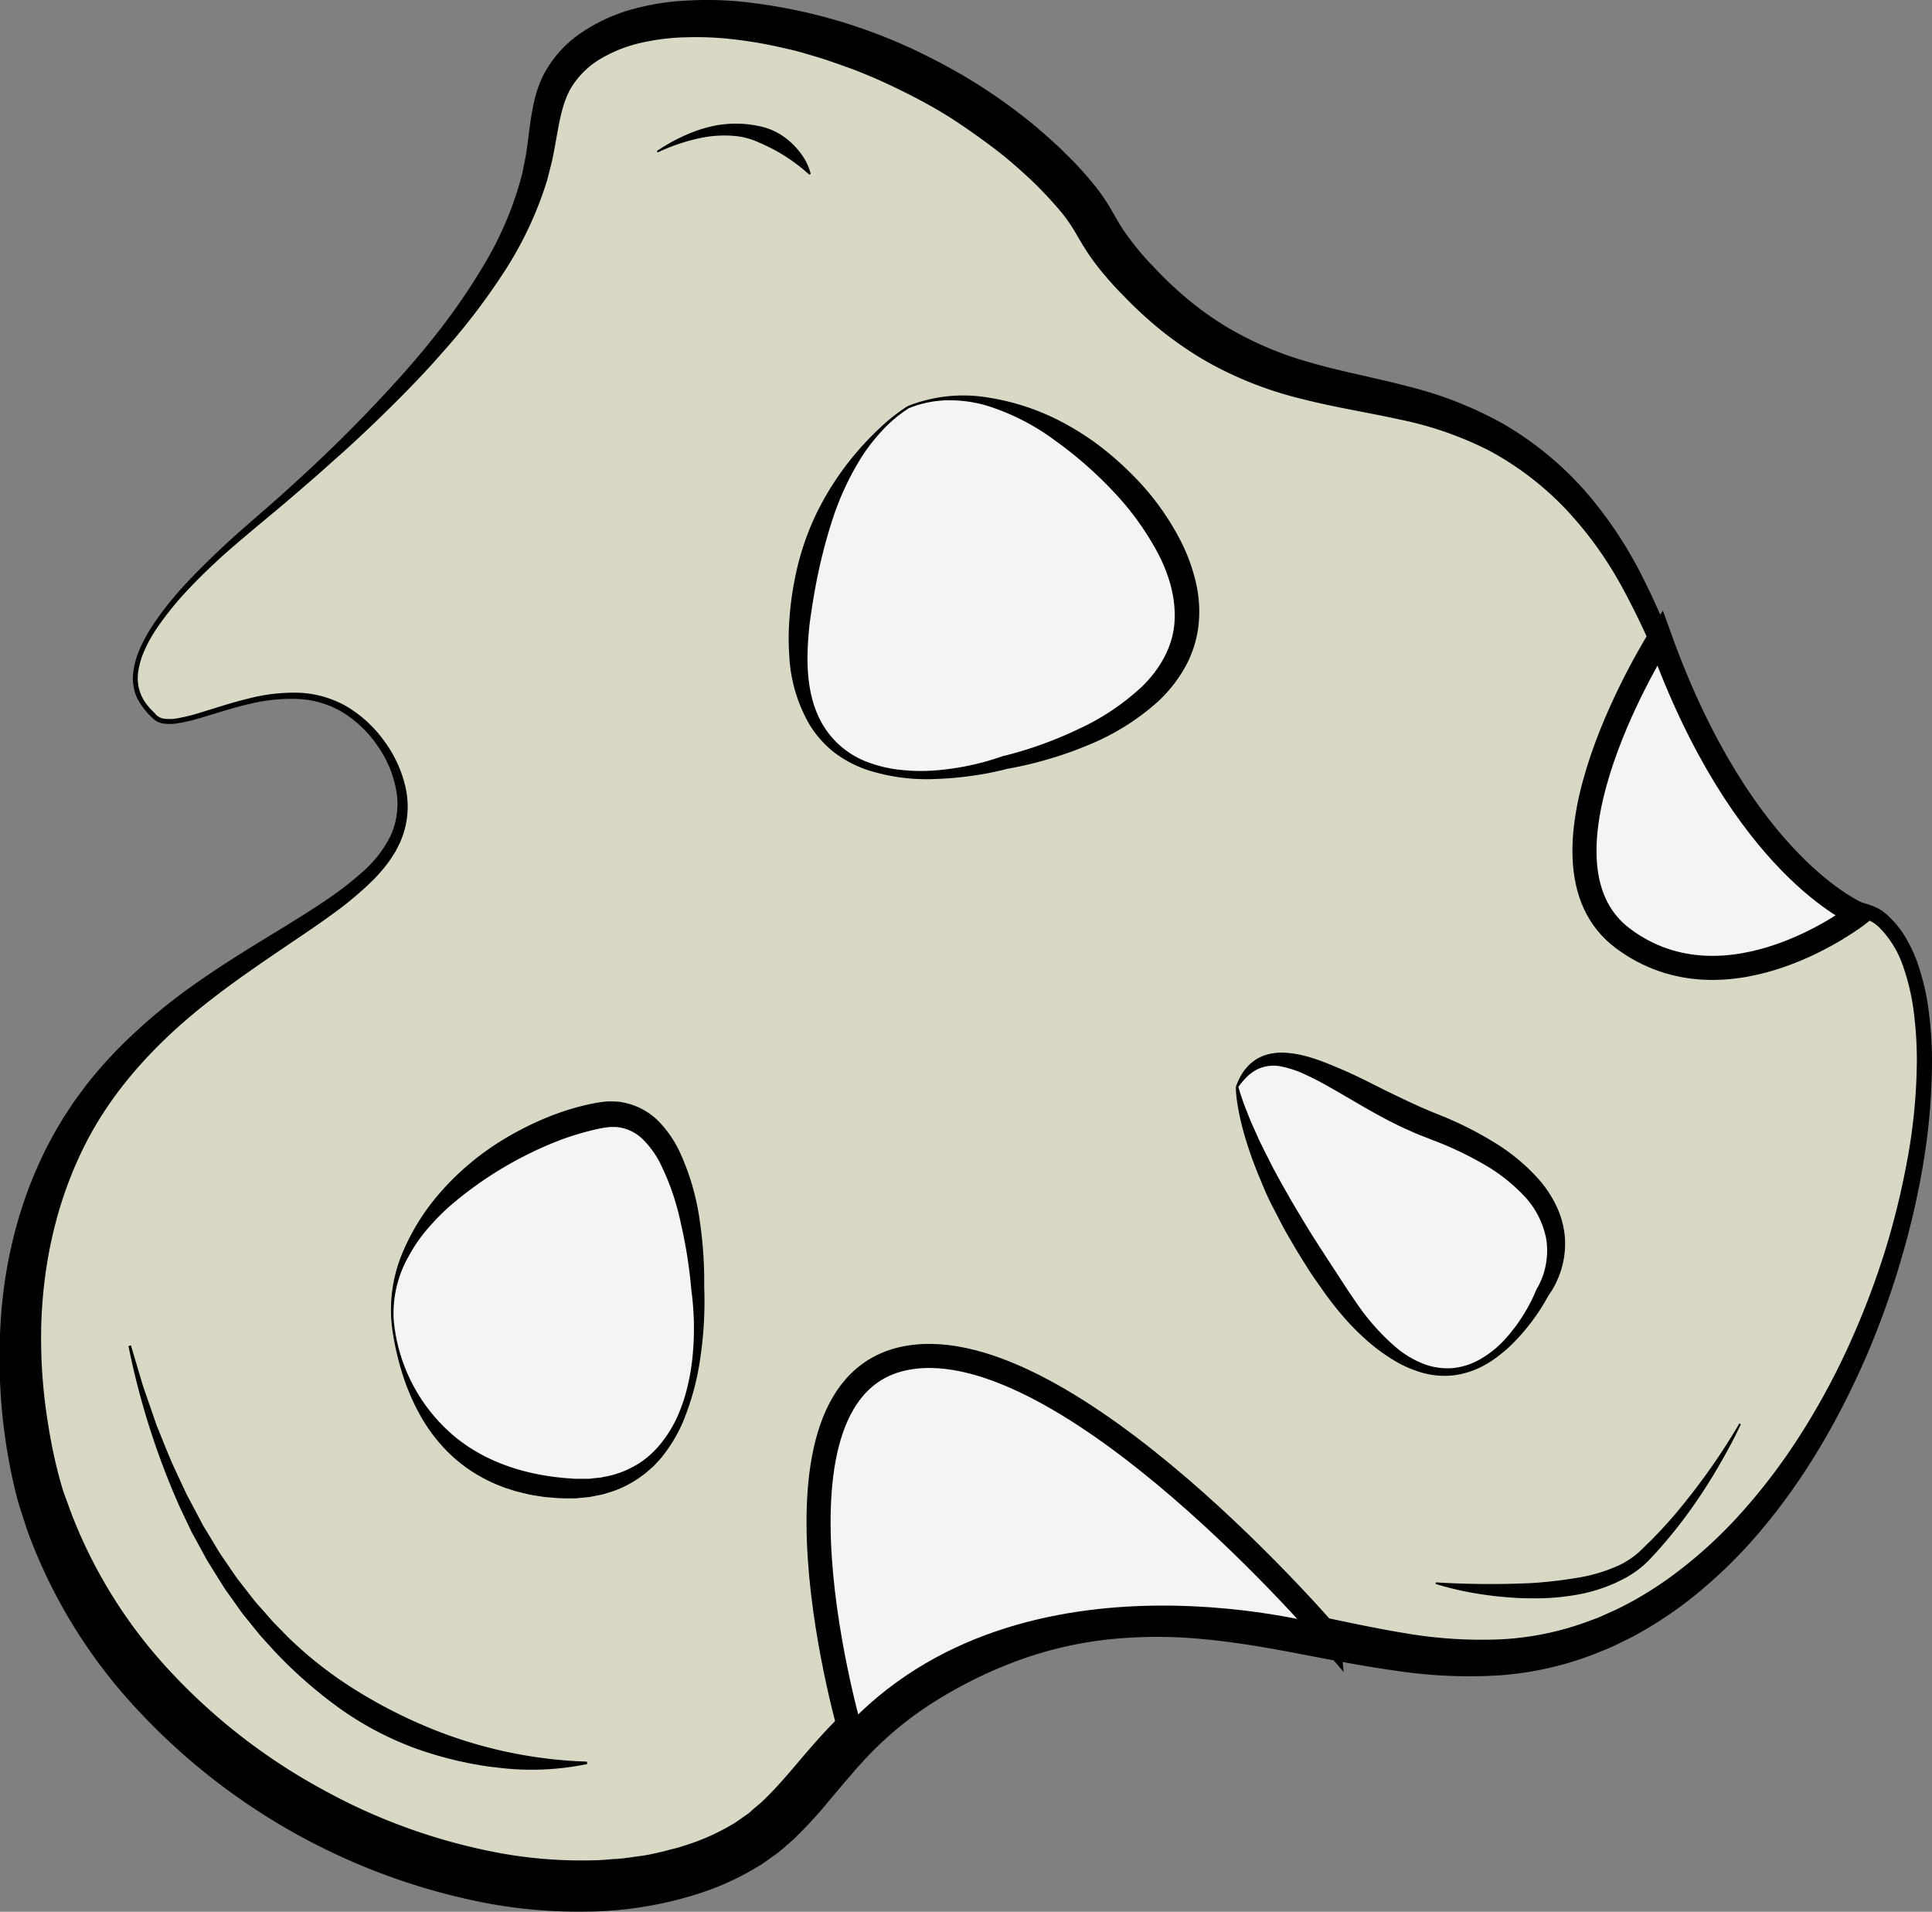 <svg id="Layer_1" data-name="Layer 1" xmlns="http://www.w3.org/2000/svg" viewBox="0 0 481.71 476.63"><rect x="0" y="0" width="481.71" height="476.63" fill="#808080" stroke="none"/><defs><style>.cls-1{fill:#d8d8c5;}.cls-2,.cls-3{fill:#f4f4f4;}.cls-2{stroke:#000;stroke-miterlimit:10;stroke-width:6px;}</style></defs><path class="cls-1" d="M39.5,179.5c-3.06-3.44-16.55-12.81,24-47,47.84-40.33,67.48-68,72-92,1.84-9.77,1.62-17.18,8-24,21-22.4,85.68-8.95,122,29,10.7,11.18,7.19,12.22,18,24,36.39,39.66,69.22,20.34,103,49,40.31,34.2,30.8,93.29,74,108,5.21,1.77,7.21,1.55,10,4,26.49,23.3,1.78,141.21-64,175-55.53,28.53-100.43-23.88-167,10-38.21,19.45-33.68,41.94-67,52-55.78,16.84-140.4-24.52-161-93-1.61-5.36-15-52.49,9-93,26.9-45.31,82.94-52.39,81-81-.63-9.34-7.29-18.71-15-23C68.37,167.42,45.19,185.9,39.5,179.5Z" transform="translate(-1.14 -0.99)"/><path d="M39.05,179.9a17.55,17.55,0,0,1-3.81-5.07,12.06,12.06,0,0,1-.85-6.38,21.2,21.2,0,0,1,1.8-6.09,38.74,38.74,0,0,1,3.05-5.5c4.61-7,10.5-12.92,16.5-18.62s12.45-10.89,18.48-16.49l4.56-4.18c1.5-1.41,3-2.84,4.46-4.27,3-2.83,5.85-5.78,8.74-8.71,5.68-5.93,11.29-12,16.39-18.34a160.58,160.58,0,0,0,13.89-20,85.55,85.55,0,0,0,9.1-22l.57-2.88.29-1.44.23-1.48c.29-2,.53-4,.81-6.1a64.78,64.78,0,0,1,1.15-6.46,28.3,28.3,0,0,1,2.46-6.64,28.8,28.8,0,0,1,9.65-10.39A43.21,43.21,0,0,1,159,3.24a62.19,62.19,0,0,1,13.09-2.09,88.58,88.58,0,0,1,13,.17,133.8,133.8,0,0,1,49,14.56,135.64,135.64,0,0,1,21.7,13.77c3.42,2.61,6.64,5.48,9.8,8.42,1.53,1.54,3.09,3,4.57,4.63s2.93,3.28,4.34,5.07a49.72,49.72,0,0,1,3.82,5.7c1.11,1.9,2,3.52,3,5a68.45,68.45,0,0,0,7.27,8.87,95.3,95.3,0,0,0,8.5,8.09,84.17,84.17,0,0,0,9.42,6.79,86,86,0,0,0,21.49,9.2c7.65,2.22,15.75,3.68,23.93,5.84a95.76,95.76,0,0,1,24,9.39A83.13,83.13,0,0,1,396,123a102.78,102.78,0,0,1,14.3,21.1,199.59,199.59,0,0,1,9.91,23c2.88,7.78,5.63,15.54,8.79,23.05S435.88,205,441.07,211a44.31,44.31,0,0,0,19.28,13.44,59.65,59.65,0,0,0,5.8,1.8,16.42,16.42,0,0,1,3.25,1.24,12.48,12.48,0,0,1,2.84,2.15,24.53,24.53,0,0,1,4.12,5.24,38.07,38.07,0,0,1,2.77,5.9,59.58,59.58,0,0,1,2.92,12.42,96.9,96.9,0,0,1,.8,12.6,157.89,157.89,0,0,1-2.13,25,201.19,201.19,0,0,1-5.62,24.38,212.69,212.69,0,0,1-8.45,23.57c-6.63,15.33-15,30.08-25.82,43.07a121.14,121.14,0,0,1-18.19,17.81A98.06,98.06,0,0,1,412,406.91c-1.85,1.09-3.73,2.16-5.68,3.08l-2.92,1.43c-1,.48-2,.84-3,1.26a81.09,81.09,0,0,1-25.29,6,121.14,121.14,0,0,1-25.67-1.11c-8.38-1.14-16.57-2.78-24.62-4.31s-16-2.91-24-3.63a117.83,117.83,0,0,0-23.61.13,96.09,96.09,0,0,0-22.72,5.41,111.45,111.45,0,0,0-21,10.49,85.9,85.9,0,0,0-17.65,15c-1.34,1.4-2.61,3-3.92,4.47l-4,4.74a112.42,112.42,0,0,1-8.87,9.66l-2.59,2.26c-.44.36-.86.76-1.32,1.1l-1.4,1c-.94.68-1.88,1.37-2.83,2l-3,1.76a67.83,67.83,0,0,1-12.48,5.42,93.62,93.62,0,0,1-26,4.48,125.9,125.9,0,0,1-26-1.88,160.07,160.07,0,0,1-88.71-49.16,131,131,0,0,1-26.8-44l-2-6.2c-.63-2.14-1.13-4.24-1.6-6.35-.93-4.22-1.64-8.45-2.19-12.7a143.77,143.77,0,0,1-.89-25.66c.89-17.1,5.43-34.25,14.07-49.18l1.64-2.77,1.78-2.69c1.15-1.82,2.49-3.5,3.75-5.23A106.2,106.2,0,0,1,31,262.06a138.89,138.89,0,0,1,19.42-16.21c6.85-4.82,14-9.14,21-13.42,3.52-2.16,7-4.32,10.39-6.6a84,84,0,0,0,9.62-7.36,29,29,0,0,0,7.16-9.24,19.08,19.08,0,0,0,1.31-11.35A27.85,27.85,0,0,0,95.32,187a29.2,29.2,0,0,0-8.54-8.29,23.49,23.49,0,0,0-11.33-3.45,43.66,43.66,0,0,0-12.07,1.23c-4,.91-7.9,2.21-11.87,3.38a45.34,45.34,0,0,1-6.11,1.46,12.14,12.14,0,0,1-3.25.09A4.82,4.82,0,0,1,39.05,179.9Zm.9-.8a3.59,3.59,0,0,0,2.36,1.1,11.07,11.07,0,0,0,2.92-.1,45.1,45.1,0,0,0,5.91-1.46c3.94-1.2,7.87-2.51,11.92-3.48a45,45,0,0,1,12.47-1.46,25.94,25.94,0,0,1,12.16,3.49,31.25,31.25,0,0,1,9.3,8.62,30.69,30.69,0,0,1,5.29,11.61,21.79,21.79,0,0,1-1.1,12.9,10.13,10.13,0,0,1-.68,1.5l-.74,1.46c-.6.91-1.15,1.86-1.8,2.72a40.85,40.85,0,0,1-4.23,4.84A86.4,86.4,0,0,1,84,228.92c-3.37,2.47-6.81,4.79-10.24,7.1-6.84,4.64-13.64,9.23-20.06,14.24-12.84,9.93-24.1,21.82-31.29,36s-10.63,29.9-11,45.74a132.84,132.84,0,0,0,1.67,23.73c.62,3.92,1.37,7.83,2.33,11.65.47,1.9,1,3.81,1.57,5.61L19,378.5a121.78,121.78,0,0,0,25,39.64,148.89,148.89,0,0,0,37.41,28.92A146.52,146.52,0,0,0,125.77,463a113,113,0,0,0,23.31,1.8c1.94,0,3.86-.25,5.79-.35s3.82-.46,5.73-.69,3.77-.68,5.64-1.1l2.76-.72a22,22,0,0,0,2.73-.79,54.87,54.87,0,0,0,10.24-4.3l2.37-1.35,2.22-1.56,1.12-.78c.37-.26.7-.59,1-.88l2.1-1.77c5.46-5,10.3-11.65,16.26-18a98.07,98.07,0,0,1,20.22-16.7,123.84,123.84,0,0,1,23.39-11.29,107.36,107.36,0,0,1,25.41-5.69,125.89,125.89,0,0,1,25.83.25c17,1.86,33.09,6.36,49,9a113,113,0,0,0,23.69,1.66,72.93,72.93,0,0,0,22.85-4.63c.92-.35,1.85-.64,2.75-1.05l2.68-1.21c1.81-.78,3.56-1.71,5.29-2.64a90.94,90.94,0,0,0,10-6.41,113.88,113.88,0,0,0,17.67-16.22,147.91,147.91,0,0,0,14.54-19.39A178.72,178.72,0,0,0,462,336.69a205.1,205.1,0,0,0,8.82-22.81,196.7,196.7,0,0,0,5.88-23.76,140.87,140.87,0,0,0,2.37-24.29,93.85,93.85,0,0,0-.71-12.11,55.4,55.4,0,0,0-2.66-11.65,25.08,25.08,0,0,0-5.94-9.78,9.17,9.17,0,0,0-4.61-2.52c-1.92-.54-4-1.07-6-1.84a49.11,49.11,0,0,1-21-14.37,71.36,71.36,0,0,1-7.38-10.38c-2.12-3.65-4-7.41-5.73-11.22-3.43-7.63-6.3-15.4-9.4-23a194.85,194.85,0,0,0-10.35-22.11,94,94,0,0,0-14.12-19.31,76.24,76.24,0,0,0-18.76-14.22,87.83,87.83,0,0,0-22.32-7.75c-7.86-1.74-16.07-3-24.36-5.12a92.56,92.56,0,0,1-24.18-9.58,93.62,93.62,0,0,1-10.81-7.43,104.17,104.17,0,0,1-9.58-8.82c-1.52-1.54-3-3.12-4.4-4.81a55.68,55.68,0,0,1-4.12-5.35c-1.29-1.89-2.42-3.88-3.4-5.54a40,40,0,0,0-3.1-4.55,95.33,95.33,0,0,0-7.88-8.48c-2.89-2.68-5.83-5.31-9-7.71s-6.38-4.69-9.68-6.88-6.76-4.16-10.3-6-7.11-3.55-10.76-5.13c-1.85-.74-3.67-1.54-5.54-2.2l-2.8-1L207.36,16c-1.88-.66-3.79-1.17-5.69-1.74s-3.83-1-5.77-1.44a108.39,108.39,0,0,0-11.66-2,79.15,79.15,0,0,0-11.69-.54,55.6,55.6,0,0,0-11.38,1.34,35.06,35.06,0,0,0-10.23,4,21.25,21.25,0,0,0-7.38,7.21c-1.72,2.92-2.6,6.54-3.32,10.54-.37,2-.72,4.05-1.13,6.13l-.32,1.57-.39,1.57-.8,3.16a91.41,91.41,0,0,1-10.85,23.11,163.75,163.75,0,0,1-15.27,19.93C106,95.16,100.11,101,94.15,106.78c-3,2.83-6,5.69-9.14,8.42l-4.63,4.14-4.69,4.06c-6.24,5.43-12.73,10.57-18.86,16-3,2.74-6,5.6-8.81,8.6a78.17,78.17,0,0,0-7.71,9.53,35.41,35.41,0,0,0-3,5.3,20.23,20.23,0,0,0-1.72,5.73,10.8,10.8,0,0,0,.75,5.74,11.34,11.34,0,0,0,1.53,2.5C38.5,177.62,39.21,178.3,40,179.1Z" transform="translate(-1.14 -0.99)"/><path d="M164.89,38.67a44.23,44.23,0,0,1,9.68-5A33.68,33.68,0,0,1,180,32.2a28.06,28.06,0,0,1,5.66-.36,27.59,27.59,0,0,1,5.74.82,16.11,16.11,0,0,1,5.28,2.49,18.67,18.67,0,0,1,4.11,4.07,14.27,14.27,0,0,1,2.49,5.12l-.36.19a44.22,44.22,0,0,0-8.38-6c-1.45-.78-2.9-1.48-4.4-2.12A19,19,0,0,0,185.33,35a28.88,28.88,0,0,0-10.2.54,48.18,48.18,0,0,0-10,3.45Z" transform="translate(-1.14 -0.99)"/><path d="M33.79,336.43l3,10.1,3.44,9.94c1.34,3.24,2.59,6.51,4,9.71l2.21,4.75,1.11,2.37c.38.79.82,1.55,1.22,2.32l2.44,4.62c.39.78.83,1.53,1.29,2.27l1.35,2.23L55.21,387c.44.75.9,1.49,1.4,2.19l2.94,4.3.74,1.07.79,1,1.59,2.05c1.07,1.36,2.09,2.76,3.26,4l3.42,3.89L73,409.21a99,99,0,0,0,16.13,12.71,123.56,123.56,0,0,0,18.1,9.46,112.74,112.74,0,0,0,40.24,8.82l.08.6a68.31,68.31,0,0,1-21.41,1c-1.78-.22-3.59-.38-5.36-.72l-2.67-.47-2.65-.57A97.83,97.83,0,0,1,105,437a80.43,80.43,0,0,1-19.22-10.11,114,114,0,0,1-16.25-14.27l-3.62-4-3.38-4.19c-1.16-1.37-2.15-2.87-3.19-4.32l-1.56-2.18L57,396.8l-.71-1.14-2.83-4.54c-.49-.75-.93-1.53-1.34-2.31l-1.29-2.35-1.27-2.34c-.44-.78-.86-1.56-1.22-2.37l-2.29-4.82a191.21,191.21,0,0,1-12.88-40.36Z" transform="translate(-1.14 -0.99)"/><path class="cls-2" d="M415,160s-35.3,55.55-9.16,75,58.69-6.09,58.69-6.09S435.57,217.23,415,160Z" transform="translate(-1.14 -0.99)"/><path class="cls-3" d="M99,330s2,39,42,42,34-50,34-50-1-47-24-43S97,305,99,330Z" transform="translate(-1.14 -0.99)"/><path d="M99.3,330a42.92,42.92,0,0,0,14.81,28.82c8.23,7,18.81,10.12,29.52,10.8l1,.07h3c.66,0,1.31-.13,2-.19l1-.1c.32,0,.64-.12,1-.18a23.33,23.33,0,0,0,7.4-2.56c4.72-2.46,8.29-6.89,10.7-11.81a41.2,41.2,0,0,0,2.74-7.82,53,53,0,0,0,1.38-8.22,71.15,71.15,0,0,0-.39-16.58V322a119.15,119.15,0,0,0-2.6-16.17,61.61,61.61,0,0,0-5.21-15,23.06,23.06,0,0,0-4.36-5.91,10.68,10.68,0,0,0-5.74-2.85,7.11,7.11,0,0,0-.79-.1h-.81a8.5,8.5,0,0,0-1.65.12,14.59,14.59,0,0,0-1.83.31c-.64.12-1.28.28-1.91.44a69.92,69.92,0,0,0-7.6,2.33,93.83,93.83,0,0,0-27.56,16.43,55.86,55.86,0,0,0-5.7,5.81,37.49,37.49,0,0,0-4.63,6.72A28.74,28.74,0,0,0,99.3,330Zm-.6,0a36.7,36.7,0,0,1,2.76-16.58,55.14,55.14,0,0,1,9-14.6,66.75,66.75,0,0,1,12.82-11.55,70.38,70.38,0,0,1,7.41-4.47,75.22,75.22,0,0,1,7.9-3.63,64.37,64.37,0,0,1,8.36-2.62c.72-.17,1.44-.34,2.17-.46a21.54,21.54,0,0,1,2.29-.37,13.08,13.08,0,0,1,2.51-.12l1.28.05a11,11,0,0,1,1.28.2,16.88,16.88,0,0,1,8.87,4.7,28.07,28.07,0,0,1,5.28,7.67,60.57,60.57,0,0,1,4.92,16.7,104.35,104.35,0,0,1,1.17,17v-.15a95.66,95.66,0,0,1-.89,17.21,65.69,65.69,0,0,1-4.43,16.58,37.56,37.56,0,0,1-4.36,7.56c-.46.57-.86,1.2-1.38,1.73l-1.51,1.63L162.42,368c-.55.51-1.19.9-1.79,1.36a26.74,26.74,0,0,1-8.15,3.89c-.36.11-.72.24-1.09.33l-1.11.22c-.74.14-1.48.31-2.23.43l-2.24.22-1.13.11h-1.12a43.81,43.81,0,0,1-4.45-.15l-2.2-.19-2.2-.34c-1.47-.19-2.9-.61-4.35-.93-.73-.18-1.43-.43-2.14-.65s-1.43-.45-2.12-.74a39.51,39.51,0,0,1-7.95-4.14,37.7,37.7,0,0,1-6.72-5.87,41.6,41.6,0,0,1-5.19-7.11,54.77,54.77,0,0,1-3.7-7.83,66.34,66.34,0,0,1-2.46-8.19c-.33-1.39-.62-2.78-.84-4.18A39.75,39.75,0,0,1,98.7,330Z" transform="translate(-1.14 -0.99)"/><path class="cls-3" d="M227.6,102.5s-23,13-27,52.89C195,210,252,191,252,191s63-12,40.13-54.74C281.12,115.68,250.77,92.89,227.6,102.5Z" transform="translate(-1.14 -0.99)"/><path d="M227.73,102.77a33.53,33.53,0,0,0-6.61,5.55,44.93,44.93,0,0,0-5.3,6.85,69.56,69.56,0,0,0-7.19,15.58,132.5,132.5,0,0,0-4.16,16.51c-.53,2.79-.95,5.61-1.36,8.44a82.44,82.44,0,0,0-.63,8.42c-.09,5.59.58,11.27,3.08,16.23a21.83,21.83,0,0,0,12.27,10.78,32.61,32.61,0,0,0,8.31,1.85,46.5,46.5,0,0,0,8.59.06,66.08,66.08,0,0,0,16.74-3.64h0l.19,0a97.73,97.73,0,0,0,18.36-6.63,59.25,59.25,0,0,0,15.84-10.59c4.46-4.32,7.58-9.78,8.09-15.66s-1.17-12-4.06-17.51a70.18,70.18,0,0,0-11.09-15.41,99,99,0,0,0-14.5-12.71A57,57,0,0,0,247,102.07a33.37,33.37,0,0,0-9.7-1.28A27,27,0,0,0,227.73,102.77Zm-.26-.54a37.57,37.57,0,0,1,20-2.13,58.92,58.92,0,0,1,19.43,6.63,69.59,69.59,0,0,1,8.67,5.64,78.91,78.91,0,0,1,7.77,6.86,65.28,65.28,0,0,1,12.3,16.86,45,45,0,0,1,3.66,10.07,31.8,31.8,0,0,1,.64,11,28.06,28.06,0,0,1-3.51,10.5,35.09,35.09,0,0,1-6.78,8.43,59.65,59.65,0,0,1-17.7,10.87,89.14,89.14,0,0,1-9.66,3.37,91.85,91.85,0,0,1-10,2.34l.21-.05a74.62,74.62,0,0,1-8.81,1.76,82.34,82.34,0,0,1-8.87.81,48.39,48.39,0,0,1-17.65-2.31,28.92,28.92,0,0,1-8-4.27,26.13,26.13,0,0,1-6.12-6.84,38,38,0,0,1-5.13-17.5,62.38,62.38,0,0,1,.06-9.07,76.72,76.72,0,0,1,1.15-8.91,67.52,67.52,0,0,1,5.5-17.12,71.71,71.71,0,0,1,9.74-15,72.81,72.81,0,0,1,6.1-6.43A45.41,45.41,0,0,1,227.47,102.23Z" transform="translate(-1.14 -0.99)"/><path class="cls-3" d="M309.6,271.91s1.85,18.3,24.81,51.19c31.42,45,51.44-.05,51.44-.05s17.43-24-27.79-41.44C336.28,273.21,318.19,255.24,309.6,271.91Z" transform="translate(-1.14 -0.99)"/><path d="M309.89,272a.46.46,0,0,1,.07.14l.06.24.14.46.28.93c.22.61.41,1.23.63,1.84.42,1.22.93,2.42,1.39,3.62s1,2.39,1.54,3.56,1,2.36,1.62,3.52l.84,1.74.88,1.72c.57,1.16,1.15,2.31,1.78,3.43,1.2,2.28,2.5,4.52,3.76,6.76,2.62,4.44,5.26,8.87,8.12,13.18,1.37,2.18,2.82,4.32,4.22,6.5s2.8,4.29,4.26,6.38a55.52,55.52,0,0,0,10.11,11.22A24.71,24.71,0,0,0,356,341a16.56,16.56,0,0,0,7.27,1.09,17,17,0,0,0,7-2.26,25.18,25.18,0,0,0,5.9-4.7,42.58,42.58,0,0,0,8.1-12.76v0l.17-.27a17.2,17.2,0,0,0,1.31-2.83,18.87,18.87,0,0,0,.92-9.36,21.52,21.52,0,0,0-5.75-11,43.73,43.73,0,0,0-10.45-8,86.89,86.89,0,0,0-12.31-5.75l-3.32-1.3c-1.13-.46-2.24-1-3.34-1.46-2.19-1-4.32-2.11-6.42-3.24-4.19-2.27-8.2-4.75-12.22-7-2-1.15-4-2.23-6.05-3.16a25.58,25.58,0,0,0-6.15-2.1,9.4,9.4,0,0,0-6,.68,10.47,10.47,0,0,0-2.63,1.89c-.4.39-.77.81-1.15,1.25l-.54.67Zm-.59-.11q.17-.45.36-.93l.37-.83a13.52,13.52,0,0,1,.91-1.61,11,11,0,0,1,2.56-2.82,10.21,10.21,0,0,1,3.56-1.79,14,14,0,0,1,3.95-.48c5.26.19,9.86,2.16,14.25,4s8.56,4.1,12.73,6.12c2.08,1,4.16,2,6.24,2.95,1,.47,2.08.91,3.12,1.36s2.08.85,3.23,1.32a88.58,88.58,0,0,1,13,6.56,48.8,48.8,0,0,1,11.46,9.55,29,29,0,0,1,4.2,6.47,22.48,22.48,0,0,1,2.06,7.56,21.87,21.87,0,0,1-.76,7.74,22.92,22.92,0,0,1-1.35,3.6,20.15,20.15,0,0,1-2,3.38l.17-.31a51.37,51.37,0,0,1-4.37,6.84,49.9,49.9,0,0,1-5.31,6,33.56,33.56,0,0,1-3.09,2.61,25.79,25.79,0,0,1-3.4,2.22,21.24,21.24,0,0,1-7.76,2.5,20.71,20.71,0,0,1-8.17-.8,30.75,30.75,0,0,1-3.84-1.48,32.09,32.09,0,0,1-3.58-2,45.24,45.24,0,0,1-6.46-4.94,60.48,60.48,0,0,1-5.63-5.81,78.82,78.82,0,0,1-4.9-6.33l-2.27-3.24c-.75-1.08-1.44-2.22-2.15-3.33l-2.09-3.37-2-3.44c-1.35-2.27-2.5-4.67-3.73-7s-2.3-4.78-3.29-7.25c-.53-1.21-1-2.45-1.48-3.69s-.92-2.49-1.33-3.75a77.69,77.69,0,0,1-2.16-7.66c-.29-1.3-.53-2.61-.73-3.92-.12-.65-.17-1.32-.25-2l-.08-1c0-.16,0-.33,0-.5v-.59Z" transform="translate(-1.14 -0.99)"/><path class="cls-2" d="M213.6,434.3s-26.1-87.8,13.9-94.8,105.66,70.21,105.66,70.21S256.7,387.09,213.6,434.3Z" transform="translate(-1.14 -0.99)"/><path d="M435.18,356.09c-1.67,3.6-3.57,7.09-5.57,10.52s-4.13,6.8-6.44,10.05a115.21,115.21,0,0,1-7.38,9.44c-.65.77-1.31,1.52-2,2.25s-1.33,1.46-2.11,2.21a24.52,24.52,0,0,1-5.11,3.75,39.69,39.69,0,0,1-11.67,4.17,59.14,59.14,0,0,1-12.13,1q-3,0-6-.28c-2-.15-4-.39-6-.68a78,78,0,0,1-11.69-2.62l.08-.39a222.7,222.7,0,0,0,23.52.19,108,108,0,0,0,11.46-1.29,40.48,40.48,0,0,0,10.78-3.21,21.15,21.15,0,0,0,4.59-3c.68-.59,1.39-1.32,2.09-2s1.4-1.36,2.07-2.06a112.35,112.35,0,0,0,7.75-8.82,161.82,161.82,0,0,0,13.4-19.43Z" transform="translate(-1.14 -0.99)"/></svg>